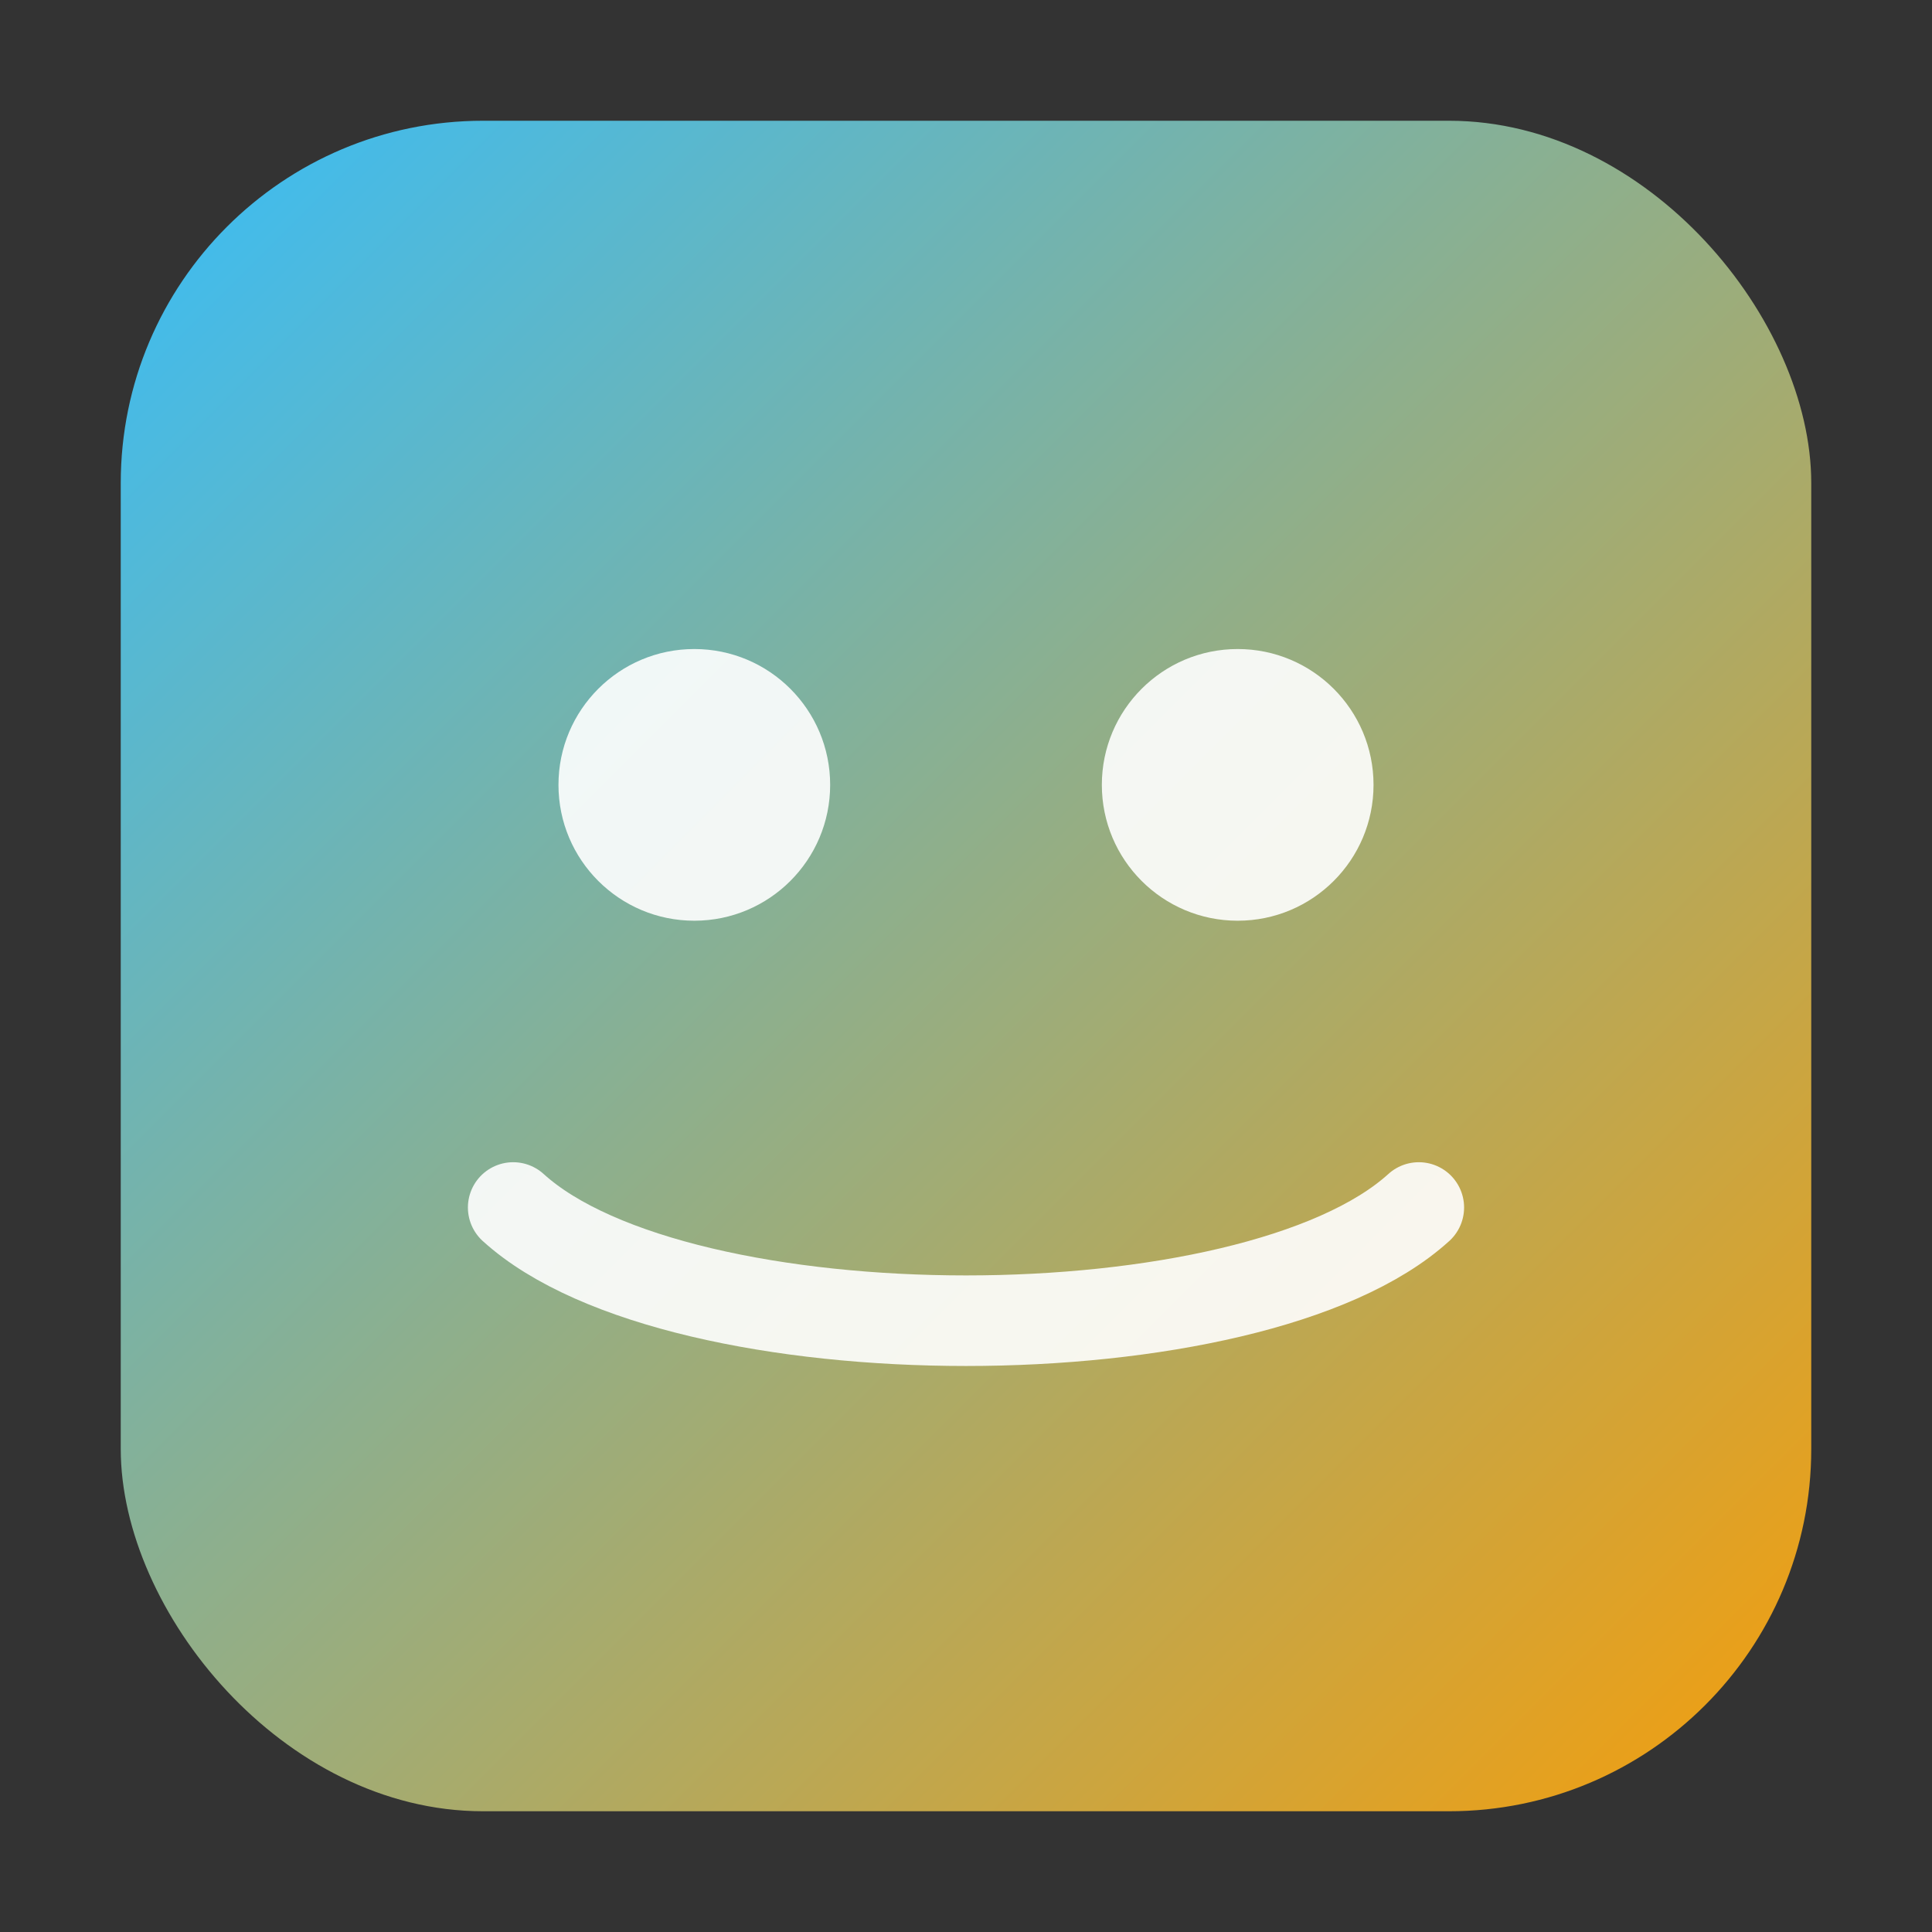 <svg xmlns="http://www.w3.org/2000/svg" viewBox="0 0 256 256">
  <rect x="0" y="0" width="256" height="256" fill="#333333" stroke="none"/>
  <defs>
    <linearGradient id="g" x1="0" x2="1" y1="0" y2="1">
      <stop offset="0" stop-color="#38bdf8"/>
      <stop offset="1" stop-color="#f59e0b"/>
    </linearGradient>
  </defs>
  <rect x="16" y="16" width="224" height="224" rx="48" fill="url(#g)"/>
  <g fill="white" opacity="0.9">
    <circle cx="92" cy="104" r="18"/>
    <circle cx="164" cy="104" r="18"/>
    <path d="M68 160c22 20 98 20 120 0" stroke="white" stroke-width="12" stroke-linecap="round" fill="none"/>
  </g>
</svg>
